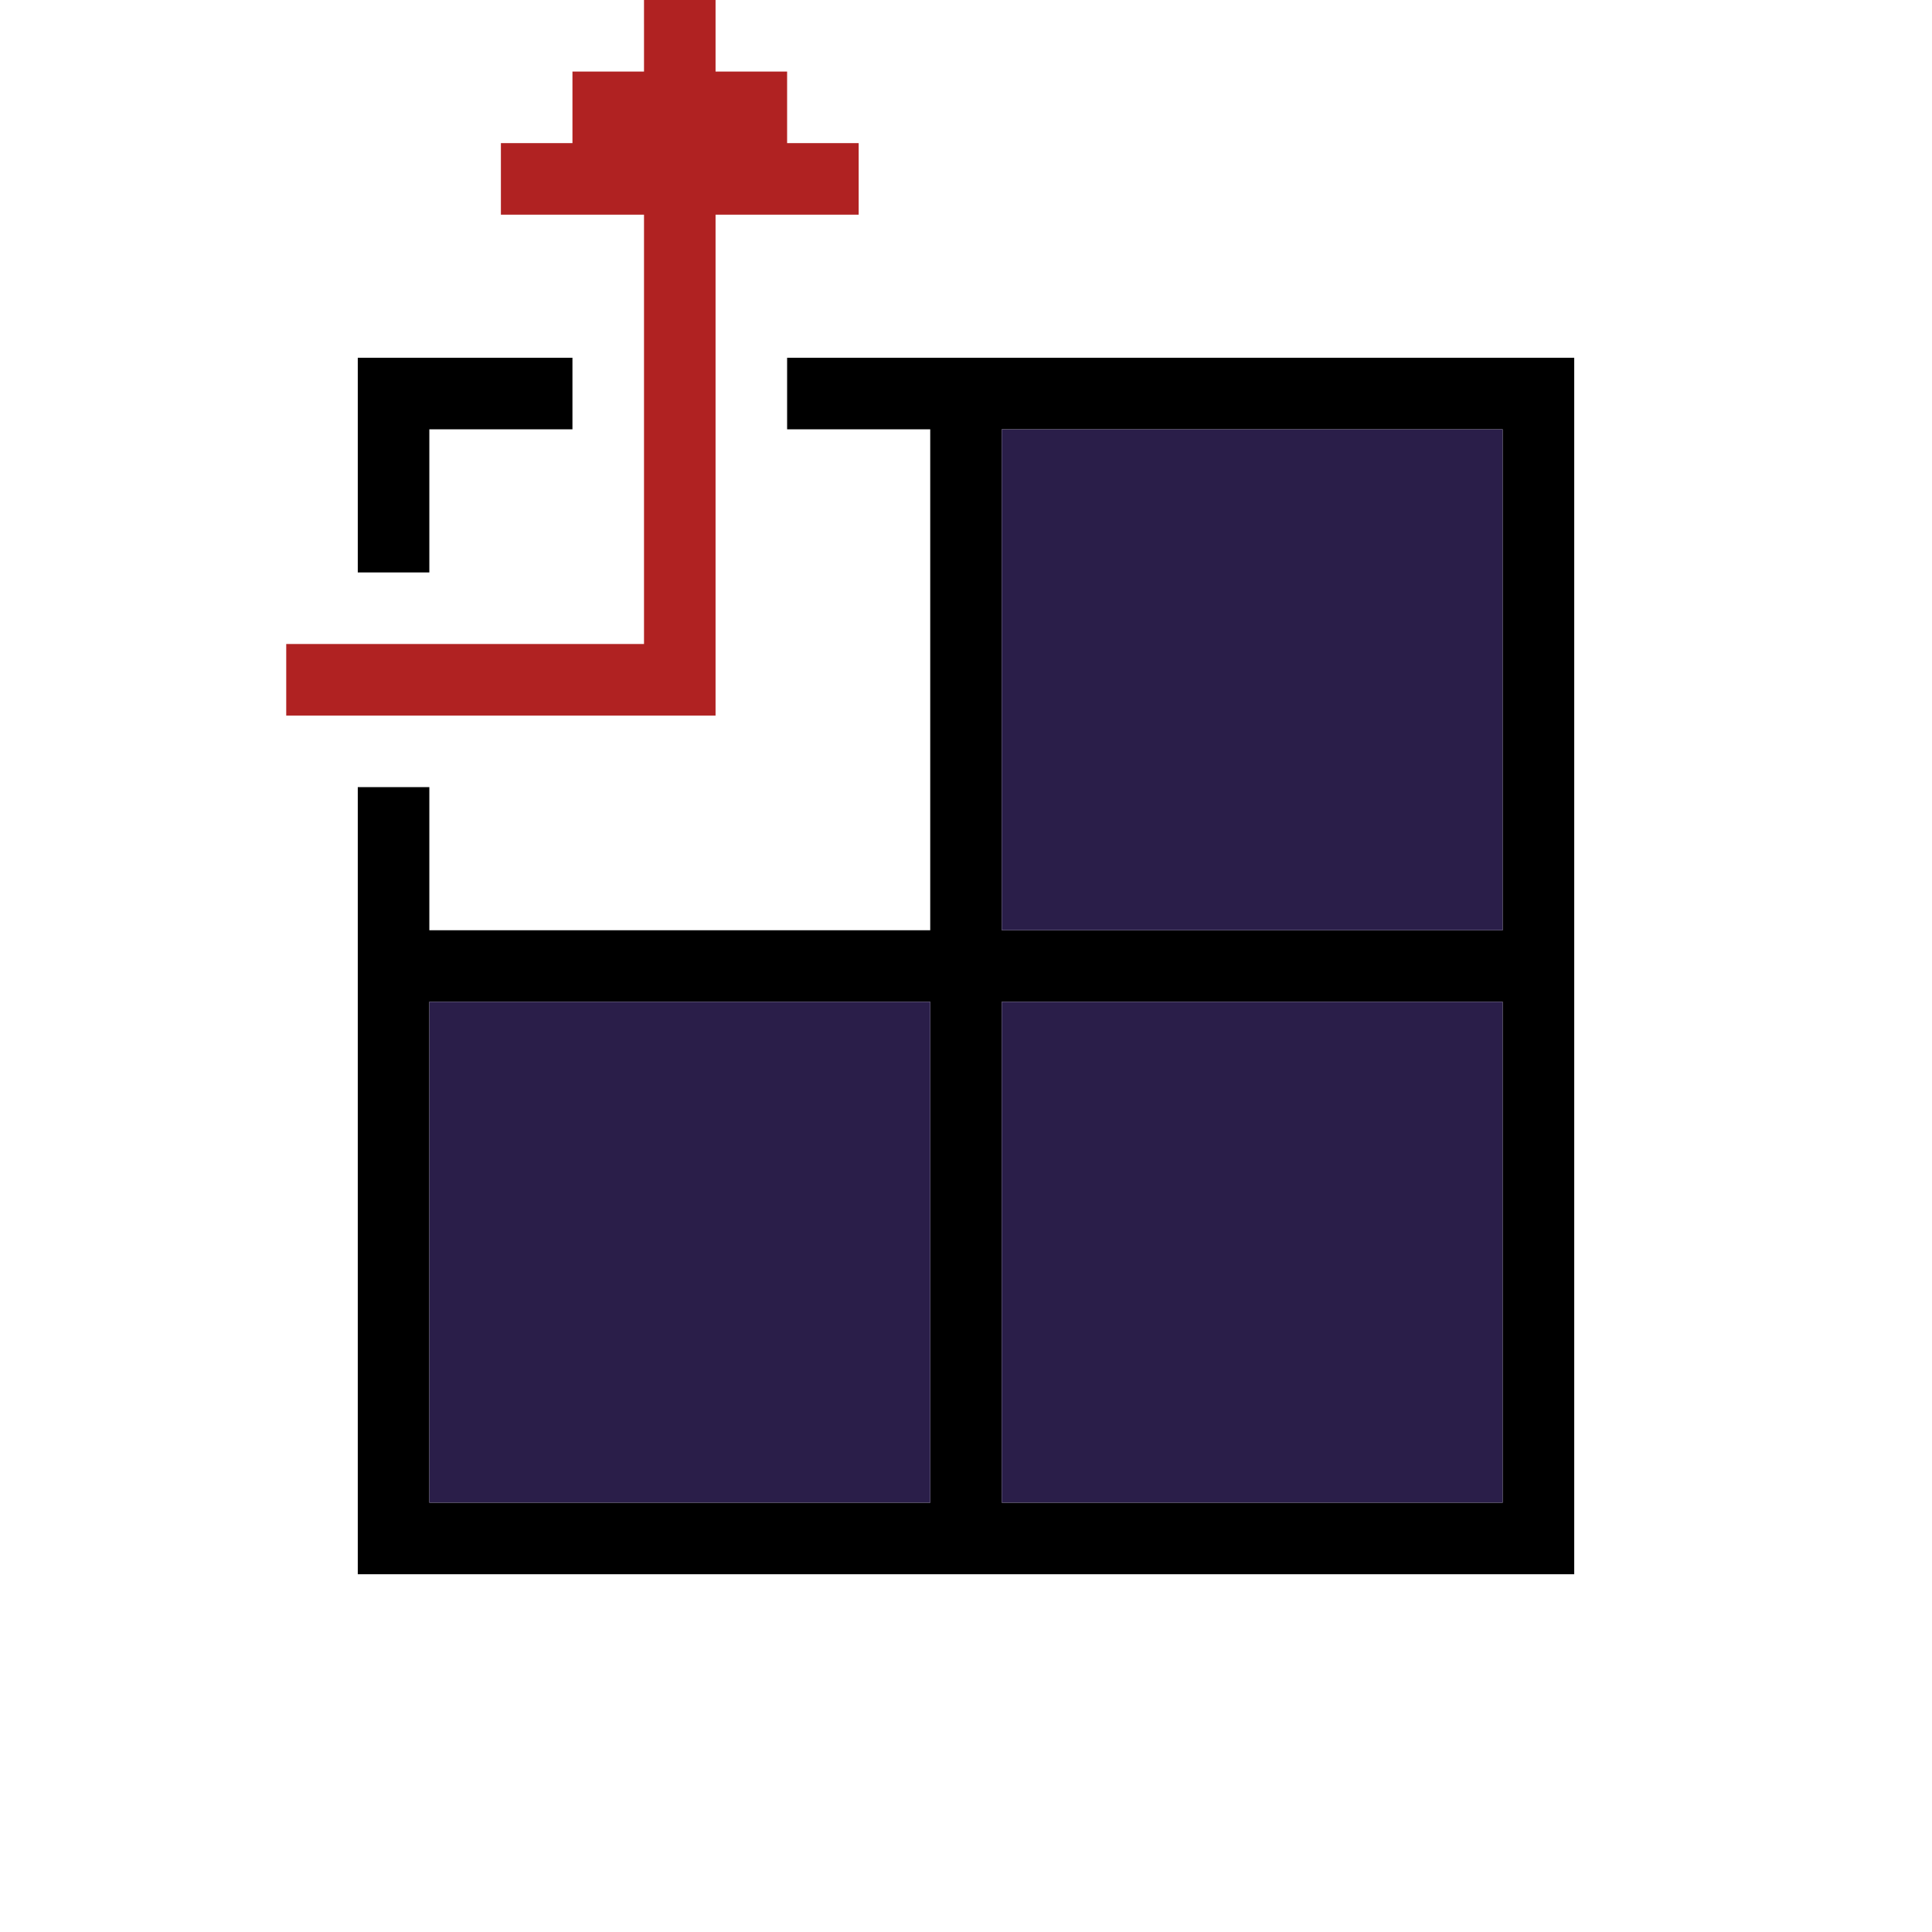 <svg width="27" height="27" xmlns="http://www.w3.org/2000/svg" version="1.1"><path fill="#b02222" d="M9,0h1v1h1v1h1v1h-2v7h-6v-1h5v-6h-2v-1h1v-1h1z"></path><path fill="#000000" d="M5,5h3v1h-2v2h-1v-3M11,5h11v17h-17v-11h1v2h7v-7h-2v-1M14,6v7h7v-7h-7M6,14v7h7v-7h-7M14,14v7h7v-7z"></path><path fill="#2a1e49" d="M14,6h7v7h-7v-7M6,14h7v7h-7v-7M14,14h7v7h-7z"></path></svg>